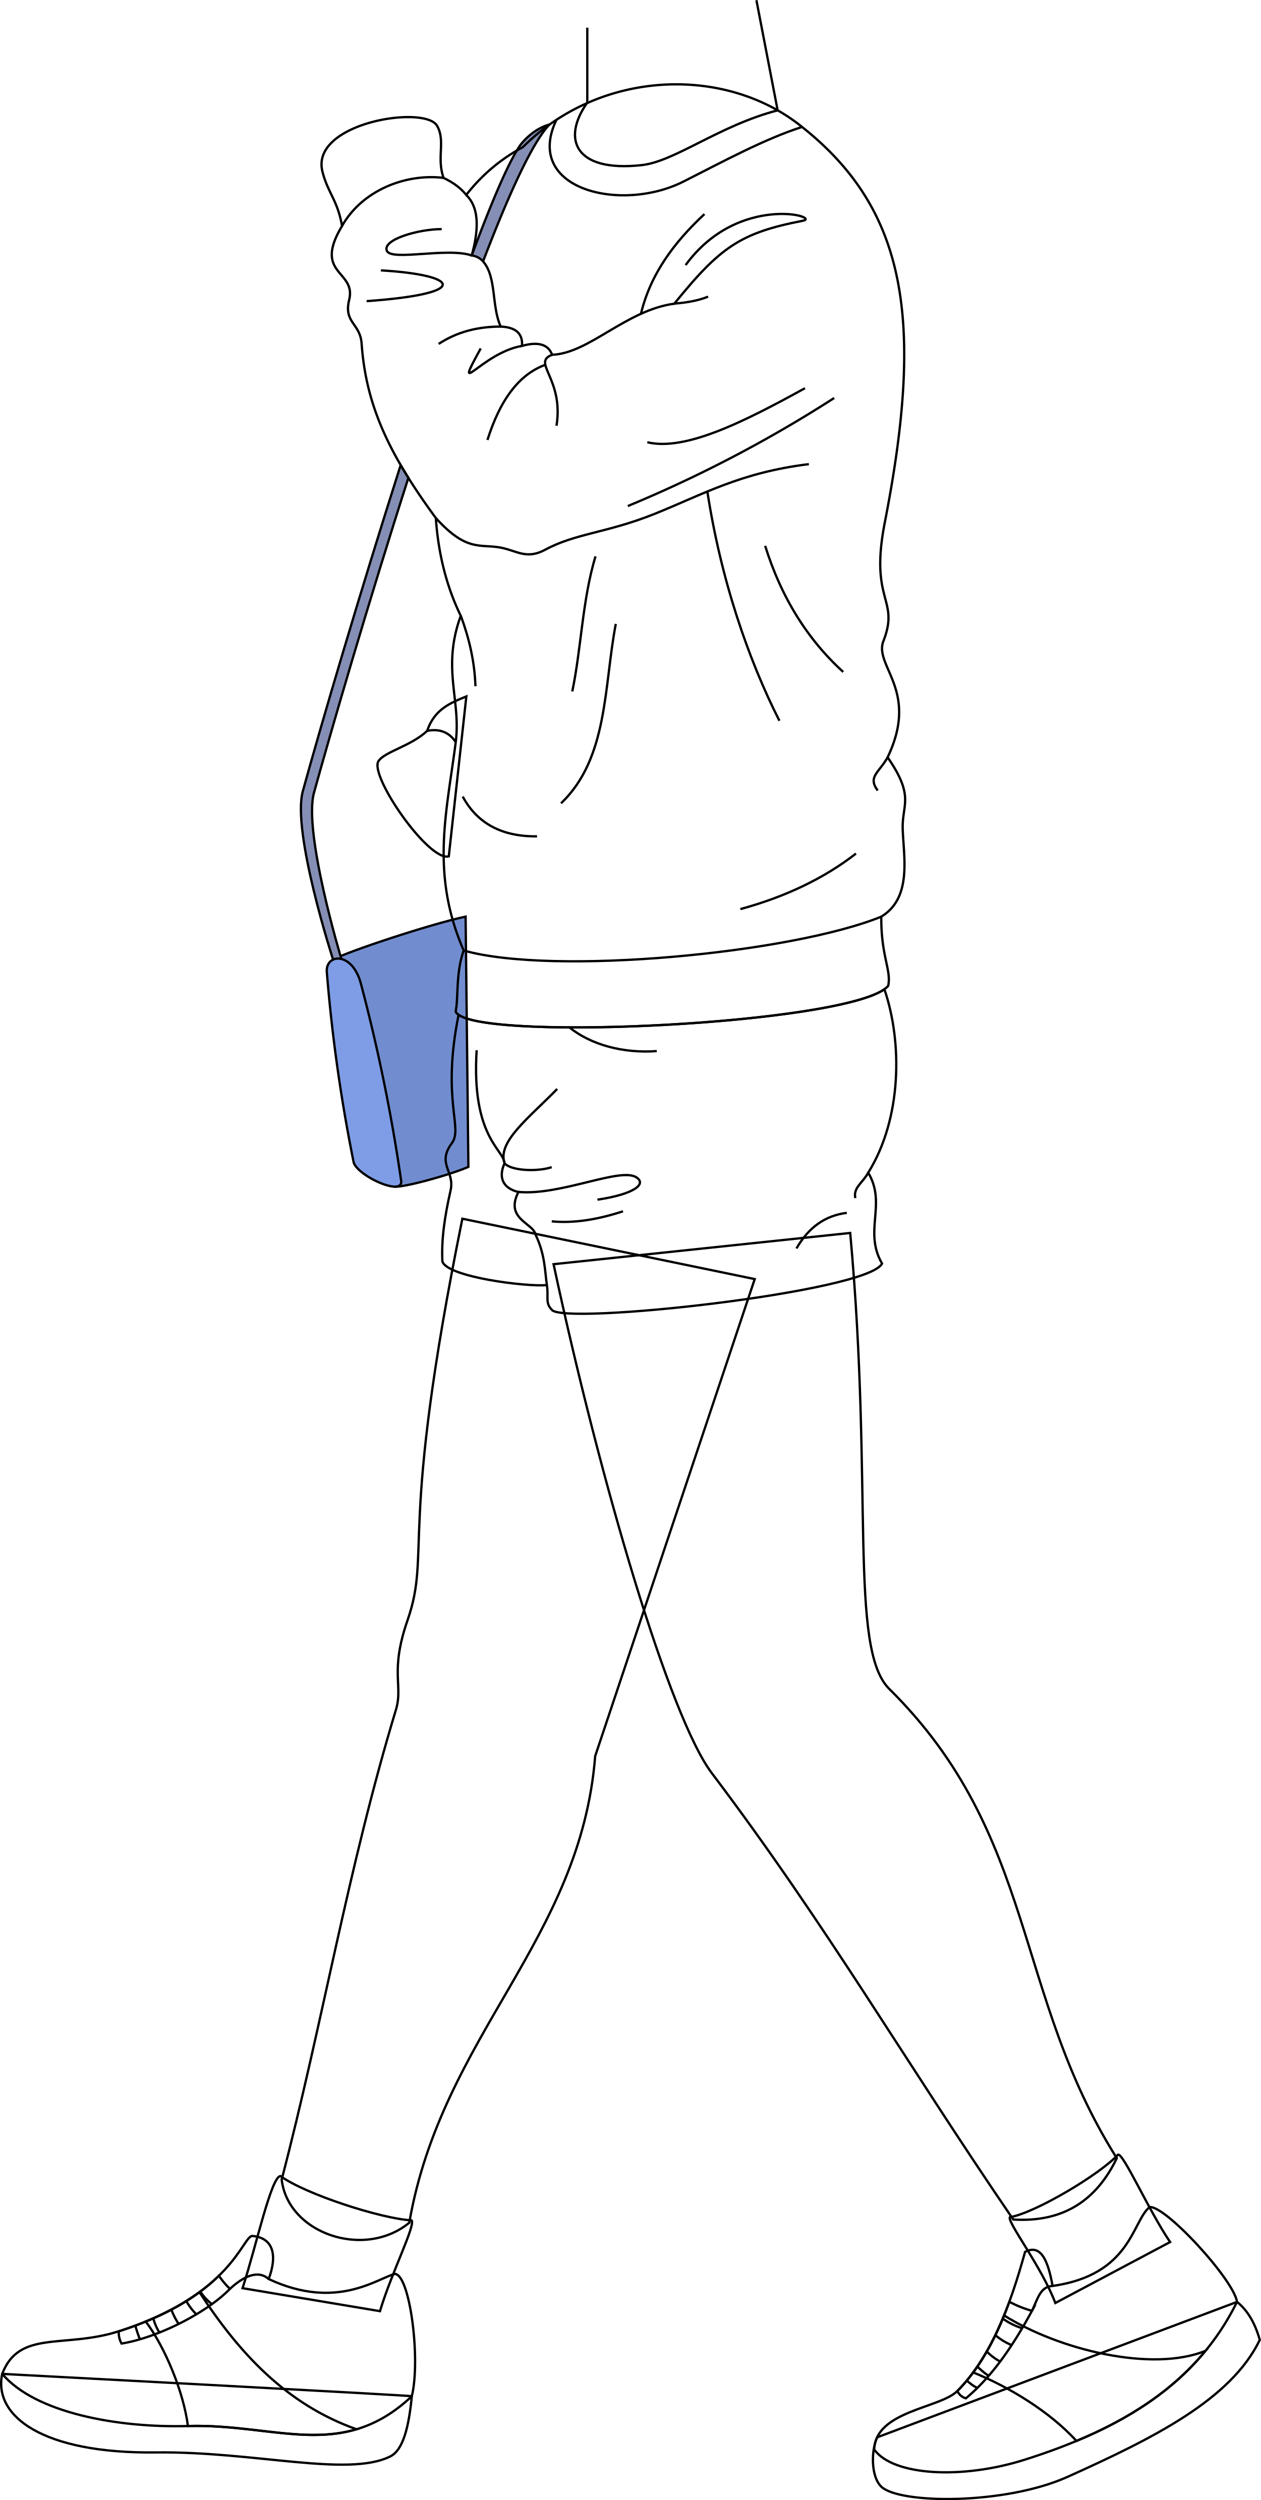<svg id="presence" xmlns="http://www.w3.org/2000/svg" viewBox="0 0 1095.55 2172">
  <defs>
    <style>
      .cls-1 {
        fill: #728dcf;
      }

      .cls-1, .cls-2, .cls-3, .cls-4 {
        stroke: #000;
        stroke-miterlimit: 10;
        stroke-width: 2px;
      }

      .cls-2 {
        fill: #858eb5;
      }

      .cls-3 {
        fill: #7f9de6;
      }

      .cls-4 {
        fill: none;
      }
    </style>
  </defs>
  <title>weeping</title>
  <g id="purse">
    <path id="purseDark" class="cls-1" d="M404.52,796.27c-31,6.63-103.43,30.68-115.16,37.35l53.43,197.24c7.83.9,48.29-10.19,64.14-17.17Z"/>
    <g id="purseStrap">
      <path class="cls-2" d="M419.69,227.07c22.45-58.71,42.91-103.41,57.65-118.88-8.59,2.24-17.92,8.51-25.21,17.73-10.23,14.64-25.16,49.76-42.3,96A16,16,0,0,1,419.69,227.07Z"/>
      <path class="cls-2" d="M354.8,415.12c-35.32,110.14-67.18,219.84-82,273.5-9.51,34.4,23.8,144.48,23.8,144.48l-7.23.52s-36-111-26.28-146.3c15.15-55.16,49.12-170.67,85-283.28Z"/>
    </g>
    <path id="purseLight" class="cls-3" d="M348.51,1025.7a1520.35,1520.35,0,0,0-34.9-170.91c-7.45-28.56-31-26.46-29.66-10.2a1405.18,1405.18,0,0,0,23.22,164.73C309.5,1021,350.62,1040.1,348.51,1025.7Z"/>
  </g>
  <g id="skinHapa">
    <path class="cls-4" d="M401.7,1058.74c-55.89,275.12-26.63,288.25-47.69,349-15.49,44.67-3.64,56.4-10,77.48-41.93,138.55-63.68,272-99.29,408.25,5.49,46.86,71.76,69.56,110.86,37.46,28.36-163,148.85-245.18,161.52-405.38L655.7,1111.18Z"/>
    <path class="cls-4" d="M738.65,1071.1c20.35,222.46-1.35,361.19,33.92,396.09,128.86,127.5,107.51,264.79,197.69,407.67-17.52,36.41-46.27,56-89.94,53.3-95.93-140.43-162.2-255.81-261.92-387.82-36.59-48.45-96.68-252-137.47-442.11Z"/>
  </g>
  <g id="catherineSock">
    <path class="cls-4" d="M916.87,2000.68c-12-31.63-41.62-69.83-39.55-74.52,21.79-3.59,78.42-37.29,93.94-54.3,4.51-2,26.74,48.56,45.32,75.86Z"/>
    <path class="cls-4" d="M210.73,1987.81c11.89-36.65,25-97.39,33-97.39,21,15.42,86.89,37,113.86,38.46,3.49,4.49-17.48,45.44-27.47,78.9Z"/>
  </g>
  <g id="catherineSole">
    <path class="cls-4" d="M357.79,2081.67c-2.53,25.74-7.23,46.67-18.83,52.35-37,18.24-117.79-4.56-203.69-3.53C37,2131.67-6,2098.91,1.92,2062.26,1.92,2062.26,359,2081.08,357.79,2081.67Z"/>
    <path class="cls-4" d="M1074.76,1999.72c9.86,8,15.89,19.47,19.72,33-24.9,51.77-92.13,85.29-167,119-54.28,24.44-146.67,23.72-162,8.34-9.17-9.17-8.48-32.07-3.37-42.7Z"/>
  </g>
  <g id="catherineShoe">
    <path class="cls-4" d="M343.08,1975.38c13.14.8,22.51,74.43,14.71,106.29-60.59,57.06-118,23.71-194.11,25.88-61.77,1.77-133.26-11.54-161.76-45.29,14.85-38.67,53.59-21.81,101.26-37,98.42-31.35,107.46-82.56,116-82.83,18.61,1.61,21.83,17.09,14.25,37.42C292,2007.31,327.44,1979.53,343.08,1975.38Z"/>
    <path class="cls-4" d="M998.72,1917.38c13.51-1.86,73.23,63.15,76,82.34-34.88,70.58-98.9,110.12-184.93,137.24-53.93,17-113.83,13.93-130.28-9,1.11-33.66,57.42-35.81,72.24-50.85,29.16-29.58,45.67-73.32,58.83-120.84,13.85-7.24,20,7.92,23.89,29.58C982.69,1976.22,983.5,1929.88,998.72,1917.38Z"/>
  </g>
  <g id="catherineShoeStripe">
    <path class="cls-4" d="M1047.4,2042.21c-46.42,18.85-127.11-.64-175.05-30.73-7.41,18.22-16.13,35-26.85,49.5,31.53,12.81,66.36,34,89.75,59.54C981.36,2101.31,1019.24,2076.51,1047.4,2042.21Z"/>
    <path class="cls-4" d="M309.73,2110.37c-61.34-21.75-102.21-66.62-136.46-119.1-11.8,8.66-27,17.47-46.65,25.52,16.76,22.14,32.93,61.43,36.65,90.77h.41C219.55,2106,265.35,2123.51,309.73,2110.37Z"/>
  </g>
  <g id="catherineShoelace">
    <path class="cls-4" d="M839.17,2083.48c22.13-18.41,40.19-44.22,57.41-76a95.08,95.08,0,0,1-19.63-7.86c-11.1,30.28-25.15,57.24-45.16,77.54A11.36,11.36,0,0,0,839.17,2083.48Z"/>
    <path class="cls-4" d="M105.59,2035.9c30.48-4.87,73.5-26.21,94.18-47.5A70.4,70.4,0,0,1,190.2,1977c-16.16,15.78-42.41,34.07-87,48.28A19.6,19.6,0,0,0,105.59,2035.9Z"/>
  </g>
  <g id="clothesOverlapLine">
    <path class="cls-4" d="M117.61,2020.46a115.26,115.26,0,0,0,3.92,11.76"/>
    <path class="cls-4" d="M133.2,2014a45.93,45.93,0,0,0,5.28,12.34"/>
    <path class="cls-4" d="M148.87,2006.44a61.56,61.56,0,0,0,6.35,12.43"/>
    <path class="cls-4" d="M161.84,1999a53.31,53.31,0,0,0,8.75,11.5"/>
    <path class="cls-4" d="M174.05,1990.71a43,43,0,0,0,10.09,10.93"/>
    <path class="cls-4" d="M871.21,2014.24a61.88,61.88,0,0,0,16.8,8.38"/>
    <path class="cls-4" d="M864.76,2028.61a53.92,53.92,0,0,0,14.15,8.66"/>
    <path class="cls-4" d="M857.33,2042.85a50.69,50.69,0,0,0,11.59,8.7"/>
    <path class="cls-4" d="M849.15,2055.86A60.81,60.81,0,0,0,859,2064"/>
    <path class="cls-4" d="M839.91,2068.13c3.62,2.84,5.44,4.66,9.24,6.29"/>
    <path class="cls-4" d="M896.58,2007.43c5.1-10.47,7.1-21,17.93-21.58"/>
    <path class="cls-4" d="M233.39,1979.86c-9.16-8.3-22-2.29-33.62,8.54"/>
  </g>
  <path id="catherineShorts" class="cls-4" d="M768.36,859.41c-42.64,30.09-338,44.75-369.95,22.19-14.91,74.18,4.06,98.09-5.81,111.45-13.43,18.18,2.69,24.19-1.14,41.11-5.42,24-8,42.82-7.13,61.66,4.28,13.71,73.65,22.27,90.78,20.56,1.71,10.27-1.71,15.41,4.28,21.41,8.57,13.7,274.92-15.27,286.91-40.11-16.27-28.26,4.29-51.53-12-78.94C783.64,971.71,784.09,905.36,768.36,859.41Z"/>
  <path id="clothesDisplayLine" class="cls-4" d="M494.76,892.56c18.57,15,46.51,22.69,75.81,20.55"/>
  <g id="clothesOverlapLine-2" data-name="clothesOverlapLine">
    <path class="cls-4" d="M414.11,912.34c-4.71,75.36,23.54,86.12,24.22,98.23-9.42,21.53,12.11,24.89,12.11,24.89-12.11,23.55,12.78,26.92,14.8,37,8.27,17.23,8.07,31,9.87,43.91"/>
  </g>
  <g id="clothesFoldLine">
    <path class="cls-4" d="M484.08,946c-24.9,25.57-52.1,45.79-45.75,64.59,6.05,6.73,28.93,7.4,41,3.36"/>
    <path class="cls-4" d="M450.44,1035.46c36.33,3.37,88.13-21.53,102.26-12.78,9.51,5.89-1.65,14.73-33.64,19.51"/>
    <path class="cls-4" d="M541.26,1052.28c-20.92,6.83-41.61,10.62-61.89,8.75"/>
    <path class="cls-4" d="M754.31,1018.74c-5.15,9.32-13.13,12.89-11.21,22.11"/>
    <path class="cls-4" d="M735.7,1053.63c-18.84,2.33-33.36,12.75-43.73,30.95"/>
  </g>
  <g id="catherineSweater">
    <path class="cls-4" d="M405.15,605c-13.78,5.68-27.72,11.07-34,29.87-13.89,13.2-37.19,18.17-42.37,26.4-8,12.79,43.76,87.53,61.13,82.66Z"/>
    <path class="cls-4" d="M405.08,169.37a153.09,153.09,0,0,1,49.07-41.45c68.24-68.21,177-70.81,242.64-17.66C787.72,182.35,803.07,278,768.7,453.94c-13.54,69.23,13.2,65.8-1.18,102.93-8.48,21.87,31.48,42.87,3.63,101,23.76,34.41,12.44,40.72,13.11,62.26.76,24.28,8.31,59.89-18.6,76.17-.29,34.62,8.88,46.39,6,60.11-27.58,33.28-364.24,49.66-375.8,22.37,2.49-11.41,0-33.7,7-53-29.06-67.1-14.72-119.94-6.94-181,4.74-37.15-12.29-63.9,4.38-109.83C389,511.8,381,483.79,378.64,450c-42-57.19-60.76-99.26-64.47-151.56-1.24-17.61-15.73-18-10.82-37.91,6.39-25.89-31.72-21.66-6.19-64.2-3.87-22.43-12.29-28.62-17-47.19-10.83-42.54,89.08-58.19,99.56-39.86,7.54,13.19-.55,27.49,5.64,45.28C393.47,158.41,400.22,163.24,405.08,169.37Z"/>
  </g>
  <g id="clothesOverlapLine-3" data-name="clothesOverlapLine">
    <path class="cls-4" d="M297.16,196.3c17.39-30.8,55-45.77,88.18-41.77"/>
    <path class="cls-4" d="M405.08,169.37c10.12,9.89,11.91,26.69,4.75,52.57"/>
    <path class="cls-4" d="M419.69,227.07c11.91,13.68,7.18,39,15.35,56.65,12.71.53,19.3,5.78,18.47,16.76,13.06-3.61,22.51-2.05,26.21,7.73,32.23-1.29,64-38.67,106.14-44.4"/>
    <path class="cls-4" d="M378.64,450c27.18,30.12,38.84,22.2,56.83,25.82,13.93,2.81,22.16,10.42,38.24,1.72,26.21-14.18,53.71-14.61,94.53-30.94,42.22-16.88,74.77-36.09,134.49-43.39"/>
    <path class="cls-4" d="M371.11,634.89c10.77-2,19.17,1.09,24.88,9.91"/>
    <path class="cls-4" d="M402.93,825.76c77.74,21.93,283.9,2.56,362.73-29.43"/>
    <path class="cls-4" d="M483.49,103.94c-29.16,60.63,56.06,81.22,110.34,53.76,36.1-18.27,70.24-36.84,103-47.44"/>
  </g>
  <g id="clothesFoldLine-2" data-name="clothesFoldLine">
    <path class="cls-4" d="M400.37,535c7,19,11.94,39,12.7,61.14"/>
    <path class="cls-4" d="M402,692c12.83,23.71,34.57,34.91,64.55,34.55"/>
    <path class="cls-4" d="M517.4,483.31C506,520.47,505,563.51,497.19,600.68"/>
    <path class="cls-4" d="M535,542c-10.43,54.12-6.48,116.72-47.6,155.84"/>
    <path class="cls-4" d="M614.56,427c11.73,76.57,35.58,145.93,62.59,199.16"/>
    <path class="cls-4" d="M664.76,474.18Q685.63,541,732.57,583.73"/>
    <path class="cls-4" d="M771.15,657.9c-7.28,13.2-17.62,16.87-8.58,28.85"/>
    <path class="cls-4" d="M743.66,741.52q-41.42,32.16-100.42,48.25"/>
    <path class="cls-4" d="M724.75,345.73a1134.19,1134.19,0,0,1-179.31,93.89"/>
    <path class="cls-4" d="M699.32,337.25c-52.85,29.11-103.91,54.86-136.93,46.95"/>
    <path class="cls-4" d="M409.83,221.94c-20.88-7.27-69.71,5.08-73.7-4-4.29-9.79,27.39-18.91,47.6-18.91"/>
    <path class="cls-4" d="M318.52,261.61c91.94-6.52,80.21-22.82,12.39-26.73"/>
    <path class="cls-4" d="M435,283.72c-19.62,0-37.79,4.43-53.92,15.06"/>
    <path class="cls-4" d="M453.51,300.48c-35.22,6.13-61.3,48.51-35.87,2.21"/>
    <path class="cls-4" d="M479.72,308.21c-18.17,6.77,10.29,20.56,3.77,61.64"/>
    <path class="cls-4" d="M473.56,317c-23.45,8.58-39.47,31.62-50.06,65.2"/>
    <path class="cls-4" d="M612,186c-26.42,24.61-47,52.3-55.16,86.67"/>
    <path class="cls-4" d="M615.21,257.7c-10.11,4.05-20.22,5.22-29.35,6.11,39.78-49.14,57.38-61.53,111.5-72,17.18-3.31-56.07-24.12-101.72,38.48"/>
  </g>
  <g id="skinHapa-2" data-name="skinHapa">
    <path class="cls-4" d="M657.17.19l18.45,95.67c-50.85,13.21-89.12,44.42-118.14,47.59-58.45,6.39-69.54-22.85-47.25-54.29V24.05"/>
  </g>
</svg>
